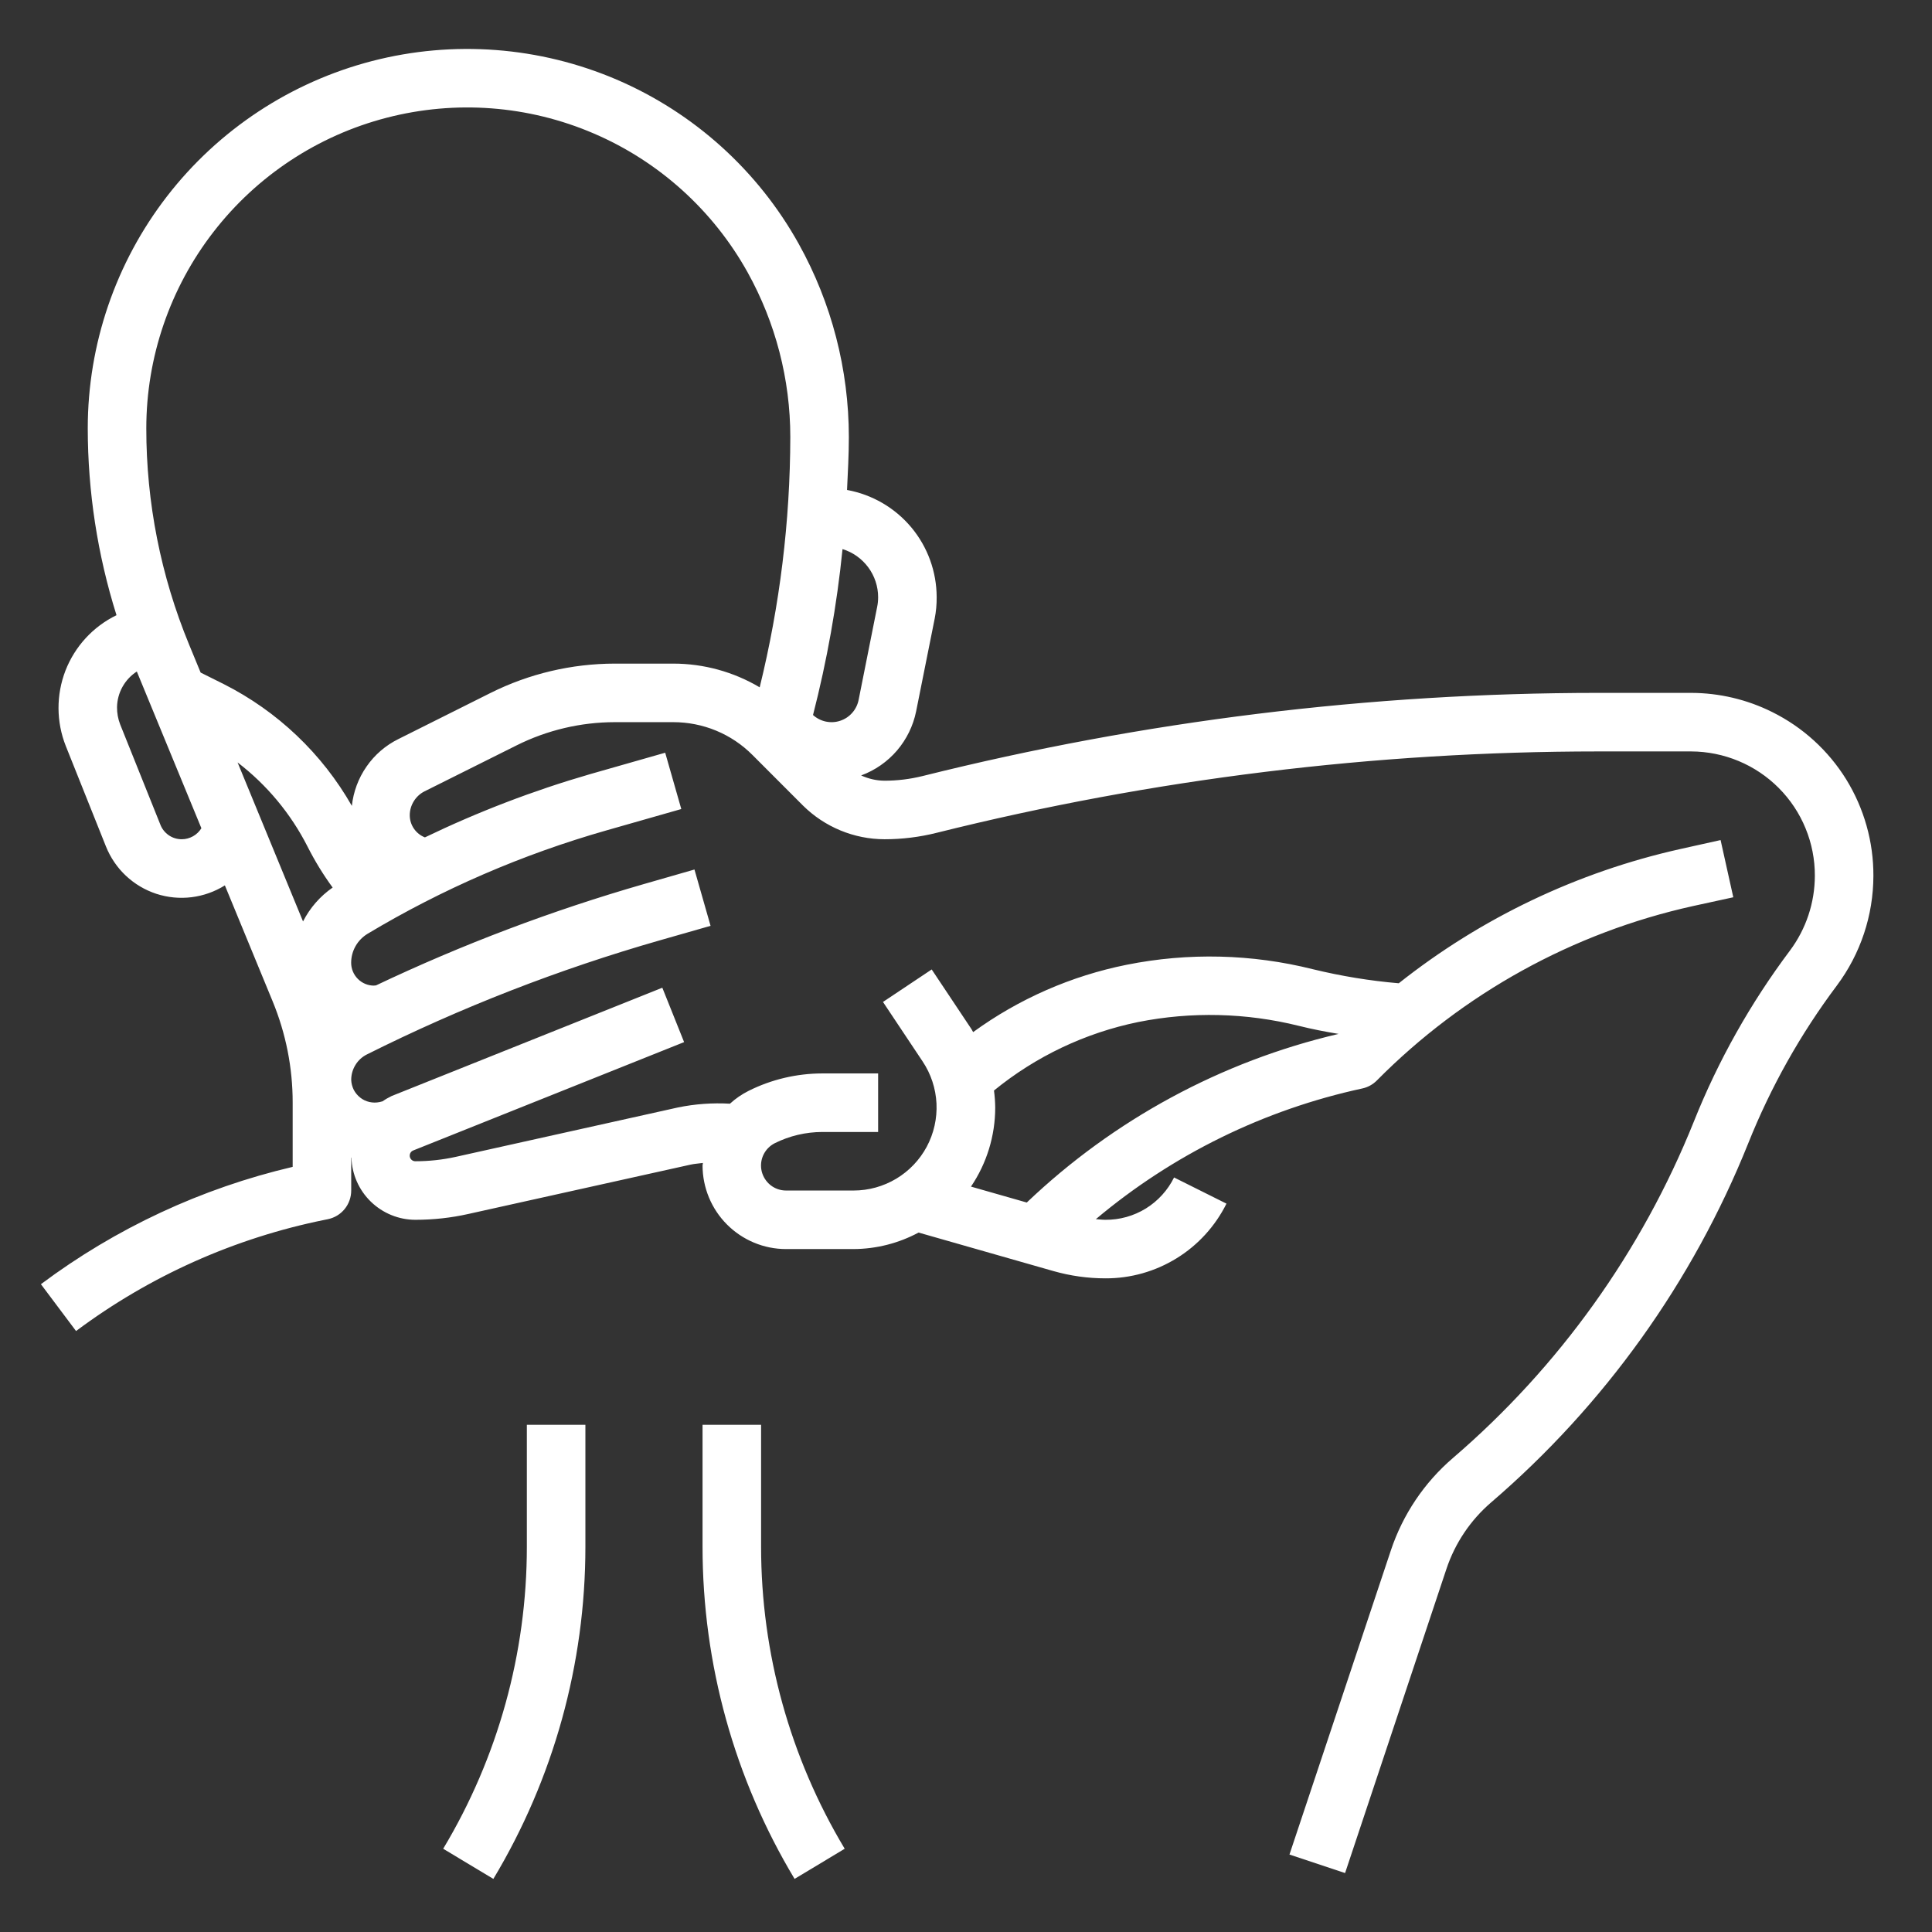 <svg width="33" height="33" viewBox="0 0 33 33" fill="none" xmlns="http://www.w3.org/2000/svg">
<rect x="0" y="0" width="33" height="33" fill="#333333" stroke="none"/>
<g clip-path="url(#clip0_8248_511)">
<path d="M30.27 12.162C29.841 11.948 29.367 11.836 28.887 11.835H27.294C23.404 11.836 19.53 12.313 15.756 13.256C15.545 13.308 15.327 13.335 15.109 13.335C14.971 13.334 14.835 13.303 14.709 13.245C14.946 13.158 15.157 13.011 15.321 12.82C15.485 12.628 15.598 12.398 15.648 12.151L15.965 10.567C15.989 10.446 16 10.323 15.999 10.2C15.998 9.764 15.845 9.342 15.565 9.007C15.285 8.673 14.897 8.447 14.468 8.369C14.482 8.069 14.499 7.769 14.499 7.464C14.498 6.311 14.205 5.177 13.645 4.169C12.948 2.914 11.853 1.926 10.534 1.36C9.214 0.795 7.744 0.683 6.354 1.043C4.965 1.403 3.734 2.215 2.855 3.35C1.976 4.486 1.499 5.881 1.499 7.316C1.5 8.399 1.665 9.475 1.99 10.508C1.59 10.702 1.279 11.041 1.118 11.455C0.958 11.87 0.96 12.33 1.124 12.743L1.81 14.459C1.886 14.648 2.002 14.819 2.15 14.958C2.299 15.098 2.476 15.203 2.67 15.267C2.864 15.33 3.069 15.35 3.272 15.325C3.474 15.3 3.668 15.231 3.841 15.123L4.656 17.101C4.883 17.651 5 18.24 4.999 18.835V19.931C3.443 20.296 1.979 20.978 0.699 21.935L1.299 22.735C2.557 21.795 4.009 21.146 5.549 20.835L5.599 20.825C5.712 20.802 5.814 20.741 5.887 20.651C5.959 20.562 5.999 20.451 5.999 20.335V19.773H6.003C6.011 20.057 6.13 20.327 6.334 20.525C6.538 20.723 6.811 20.835 7.095 20.835C7.4 20.835 7.704 20.802 8.002 20.735L11.799 19.892C11.867 19.877 11.937 19.874 12.006 19.864C12.006 19.879 12 19.893 12 19.908C12.001 20.286 12.151 20.649 12.418 20.916C12.686 21.184 13.048 21.335 13.426 21.335H14.58C14.968 21.333 15.349 21.236 15.69 21.053L17.994 21.711C18.283 21.793 18.581 21.835 18.881 21.835C19.311 21.837 19.732 21.718 20.098 21.492C20.463 21.267 20.758 20.943 20.949 20.559L20.054 20.112C19.946 20.33 19.779 20.514 19.572 20.642C19.364 20.77 19.125 20.837 18.881 20.835C18.827 20.835 18.773 20.828 18.718 20.824C20.03 19.721 21.593 18.954 23.268 18.592C23.363 18.572 23.45 18.524 23.518 18.455C24.995 16.964 26.869 15.93 28.918 15.476L29.606 15.326L29.389 14.349L28.701 14.502C26.946 14.894 25.301 15.678 23.892 16.795C23.397 16.753 22.907 16.672 22.425 16.555C21.383 16.294 20.297 16.268 19.244 16.479C18.297 16.669 17.403 17.061 16.622 17.629C16.611 17.611 16.603 17.593 16.592 17.576L15.914 16.559L15.082 17.114L15.759 18.13C15.902 18.344 15.983 18.592 15.996 18.848C16.008 19.105 15.951 19.359 15.83 19.586C15.709 19.812 15.529 20.001 15.309 20.133C15.088 20.265 14.837 20.335 14.58 20.335H13.426C13.33 20.335 13.237 20.303 13.161 20.243C13.086 20.183 13.033 20.1 13.01 20.006C12.988 19.913 12.998 19.814 13.039 19.727C13.08 19.64 13.149 19.569 13.235 19.526C13.486 19.401 13.763 19.336 14.044 19.335H14.999V18.335H14.044C13.608 18.336 13.178 18.437 12.788 18.632C12.672 18.69 12.564 18.764 12.468 18.852C12.171 18.835 11.873 18.856 11.581 18.916L7.785 19.76C7.559 19.81 7.327 19.835 7.095 19.835C7.073 19.835 7.051 19.828 7.034 19.814C7.016 19.799 7.004 19.779 7 19.757C6.996 19.735 7 19.712 7.01 19.693C7.021 19.673 7.039 19.658 7.06 19.65L11.685 17.8L11.313 16.871L6.689 18.721C6.635 18.747 6.583 18.777 6.535 18.811L6.485 18.824C6.427 18.836 6.368 18.836 6.31 18.823C6.253 18.81 6.199 18.785 6.153 18.748C6.107 18.712 6.069 18.666 6.042 18.614C6.016 18.561 6.001 18.503 5.999 18.445C5.999 18.354 6.024 18.266 6.072 18.189C6.119 18.112 6.187 18.05 6.268 18.01C7.873 17.207 9.55 16.554 11.276 16.06L12.137 15.814L11.862 14.852L10.999 15.1C9.429 15.552 7.897 16.131 6.421 16.832C6.409 16.832 6.398 16.832 6.387 16.835C6.284 16.835 6.185 16.794 6.112 16.72C6.039 16.647 5.998 16.548 5.998 16.445C5.998 16.345 6.024 16.247 6.073 16.161C6.122 16.074 6.193 16.002 6.278 15.95C7.553 15.186 8.924 14.593 10.354 14.185L11.637 13.819L11.362 12.857L10.079 13.223C9.11 13.504 8.167 13.865 7.258 14.303C7.182 14.274 7.117 14.222 7.07 14.154C7.024 14.087 6.999 14.007 6.999 13.925C6.999 13.841 7.023 13.758 7.067 13.687C7.111 13.615 7.174 13.556 7.249 13.518L8.827 12.73C9.346 12.471 9.919 12.336 10.499 12.335H11.499C11.751 12.335 12 12.384 12.232 12.48C12.464 12.576 12.675 12.717 12.853 12.896L13.714 13.758C14.085 14.126 14.586 14.334 15.109 14.335C15.409 14.335 15.708 14.298 15.999 14.225C19.693 13.303 23.486 12.836 27.294 12.835H28.887C29.165 12.836 29.441 12.892 29.697 12.999C29.954 13.106 30.187 13.263 30.383 13.46C30.579 13.657 30.735 13.891 30.84 14.148C30.946 14.405 31 14.681 30.999 14.959C30.998 15.42 30.849 15.867 30.574 16.236C29.9 17.134 29.348 18.116 28.932 19.158C28.042 21.375 26.631 23.346 24.818 24.903C24.328 25.323 23.961 25.869 23.757 26.482L22.025 31.677L22.975 31.993L24.706 26.799C24.853 26.358 25.117 25.965 25.47 25.662C27.405 24 28.912 21.896 29.861 19.529C30.245 18.568 30.753 17.663 31.374 16.835C31.779 16.293 31.998 15.636 31.999 14.959C32.001 14.378 31.84 13.808 31.535 13.313C31.229 12.819 30.791 12.42 30.27 12.162ZM19.442 17.457C20.349 17.276 21.286 17.299 22.184 17.522C22.408 17.578 22.634 17.622 22.864 17.66C20.863 18.128 19.025 19.123 17.538 20.54L16.585 20.268C16.855 19.87 16.999 19.399 16.999 18.918C16.998 18.821 16.991 18.723 16.978 18.627C17.692 18.044 18.538 17.642 19.442 17.457ZM14.999 10.2C14.999 10.257 14.994 10.313 14.982 10.369L14.666 11.954C14.65 12.036 14.612 12.113 14.557 12.175C14.502 12.238 14.431 12.285 14.352 12.311C14.273 12.338 14.188 12.342 14.106 12.325C14.025 12.308 13.949 12.269 13.887 12.213C14.126 11.282 14.295 10.335 14.391 9.379C14.567 9.433 14.72 9.542 14.83 9.69C14.939 9.837 14.999 10.016 14.999 10.2ZM3.105 14.335C3.026 14.335 2.948 14.312 2.883 14.267C2.818 14.222 2.767 14.159 2.739 14.085L2.052 12.372C2.016 12.279 1.998 12.179 1.999 12.079C2.001 11.957 2.033 11.838 2.092 11.732C2.151 11.626 2.235 11.536 2.337 11.47L3.44 14.147C3.404 14.204 3.355 14.252 3.297 14.284C3.238 14.317 3.172 14.335 3.105 14.335ZM4.058 13.023C4.559 13.407 4.967 13.898 5.253 14.46C5.377 14.705 5.52 14.939 5.682 15.16C5.468 15.308 5.294 15.507 5.176 15.739L4.058 13.023ZM10.499 11.335C9.764 11.336 9.039 11.507 8.381 11.835L6.804 12.624C6.586 12.732 6.399 12.893 6.261 13.093C6.122 13.292 6.036 13.524 6.01 13.765C5.501 12.872 4.74 12.149 3.822 11.685L3.427 11.488L3.23 11.01C2.747 9.839 2.498 8.584 2.499 7.316C2.499 6.102 2.903 4.922 3.646 3.962C4.389 3.002 5.43 2.315 6.605 2.011C7.781 1.706 9.024 1.8 10.14 2.279C11.256 2.757 12.181 3.593 12.771 4.654C13.248 5.514 13.499 6.481 13.499 7.464C13.496 8.905 13.32 10.341 12.976 11.74C12.529 11.475 12.019 11.335 11.499 11.335H10.499Z" fill="white"/>
<path d="M13 24.336H12V26.42C12 28.419 12.543 30.38 13.572 32.093L14.428 31.578C13.494 30.02 13 28.237 13 26.42V24.336Z" fill="white"/>
<path d="M8.999 26.42C8.999 28.237 8.505 30.02 7.57 31.578L8.427 32.093C9.456 30.38 9.999 28.419 9.999 26.42V24.336H8.999V26.42Z" fill="white"/>
</g>
<defs>
<clipPath id="clip0_8248_511">
<rect width="32" height="32" fill="white" transform="translate(0.5 0.336)"/>
</clipPath>
</defs>
</svg>
